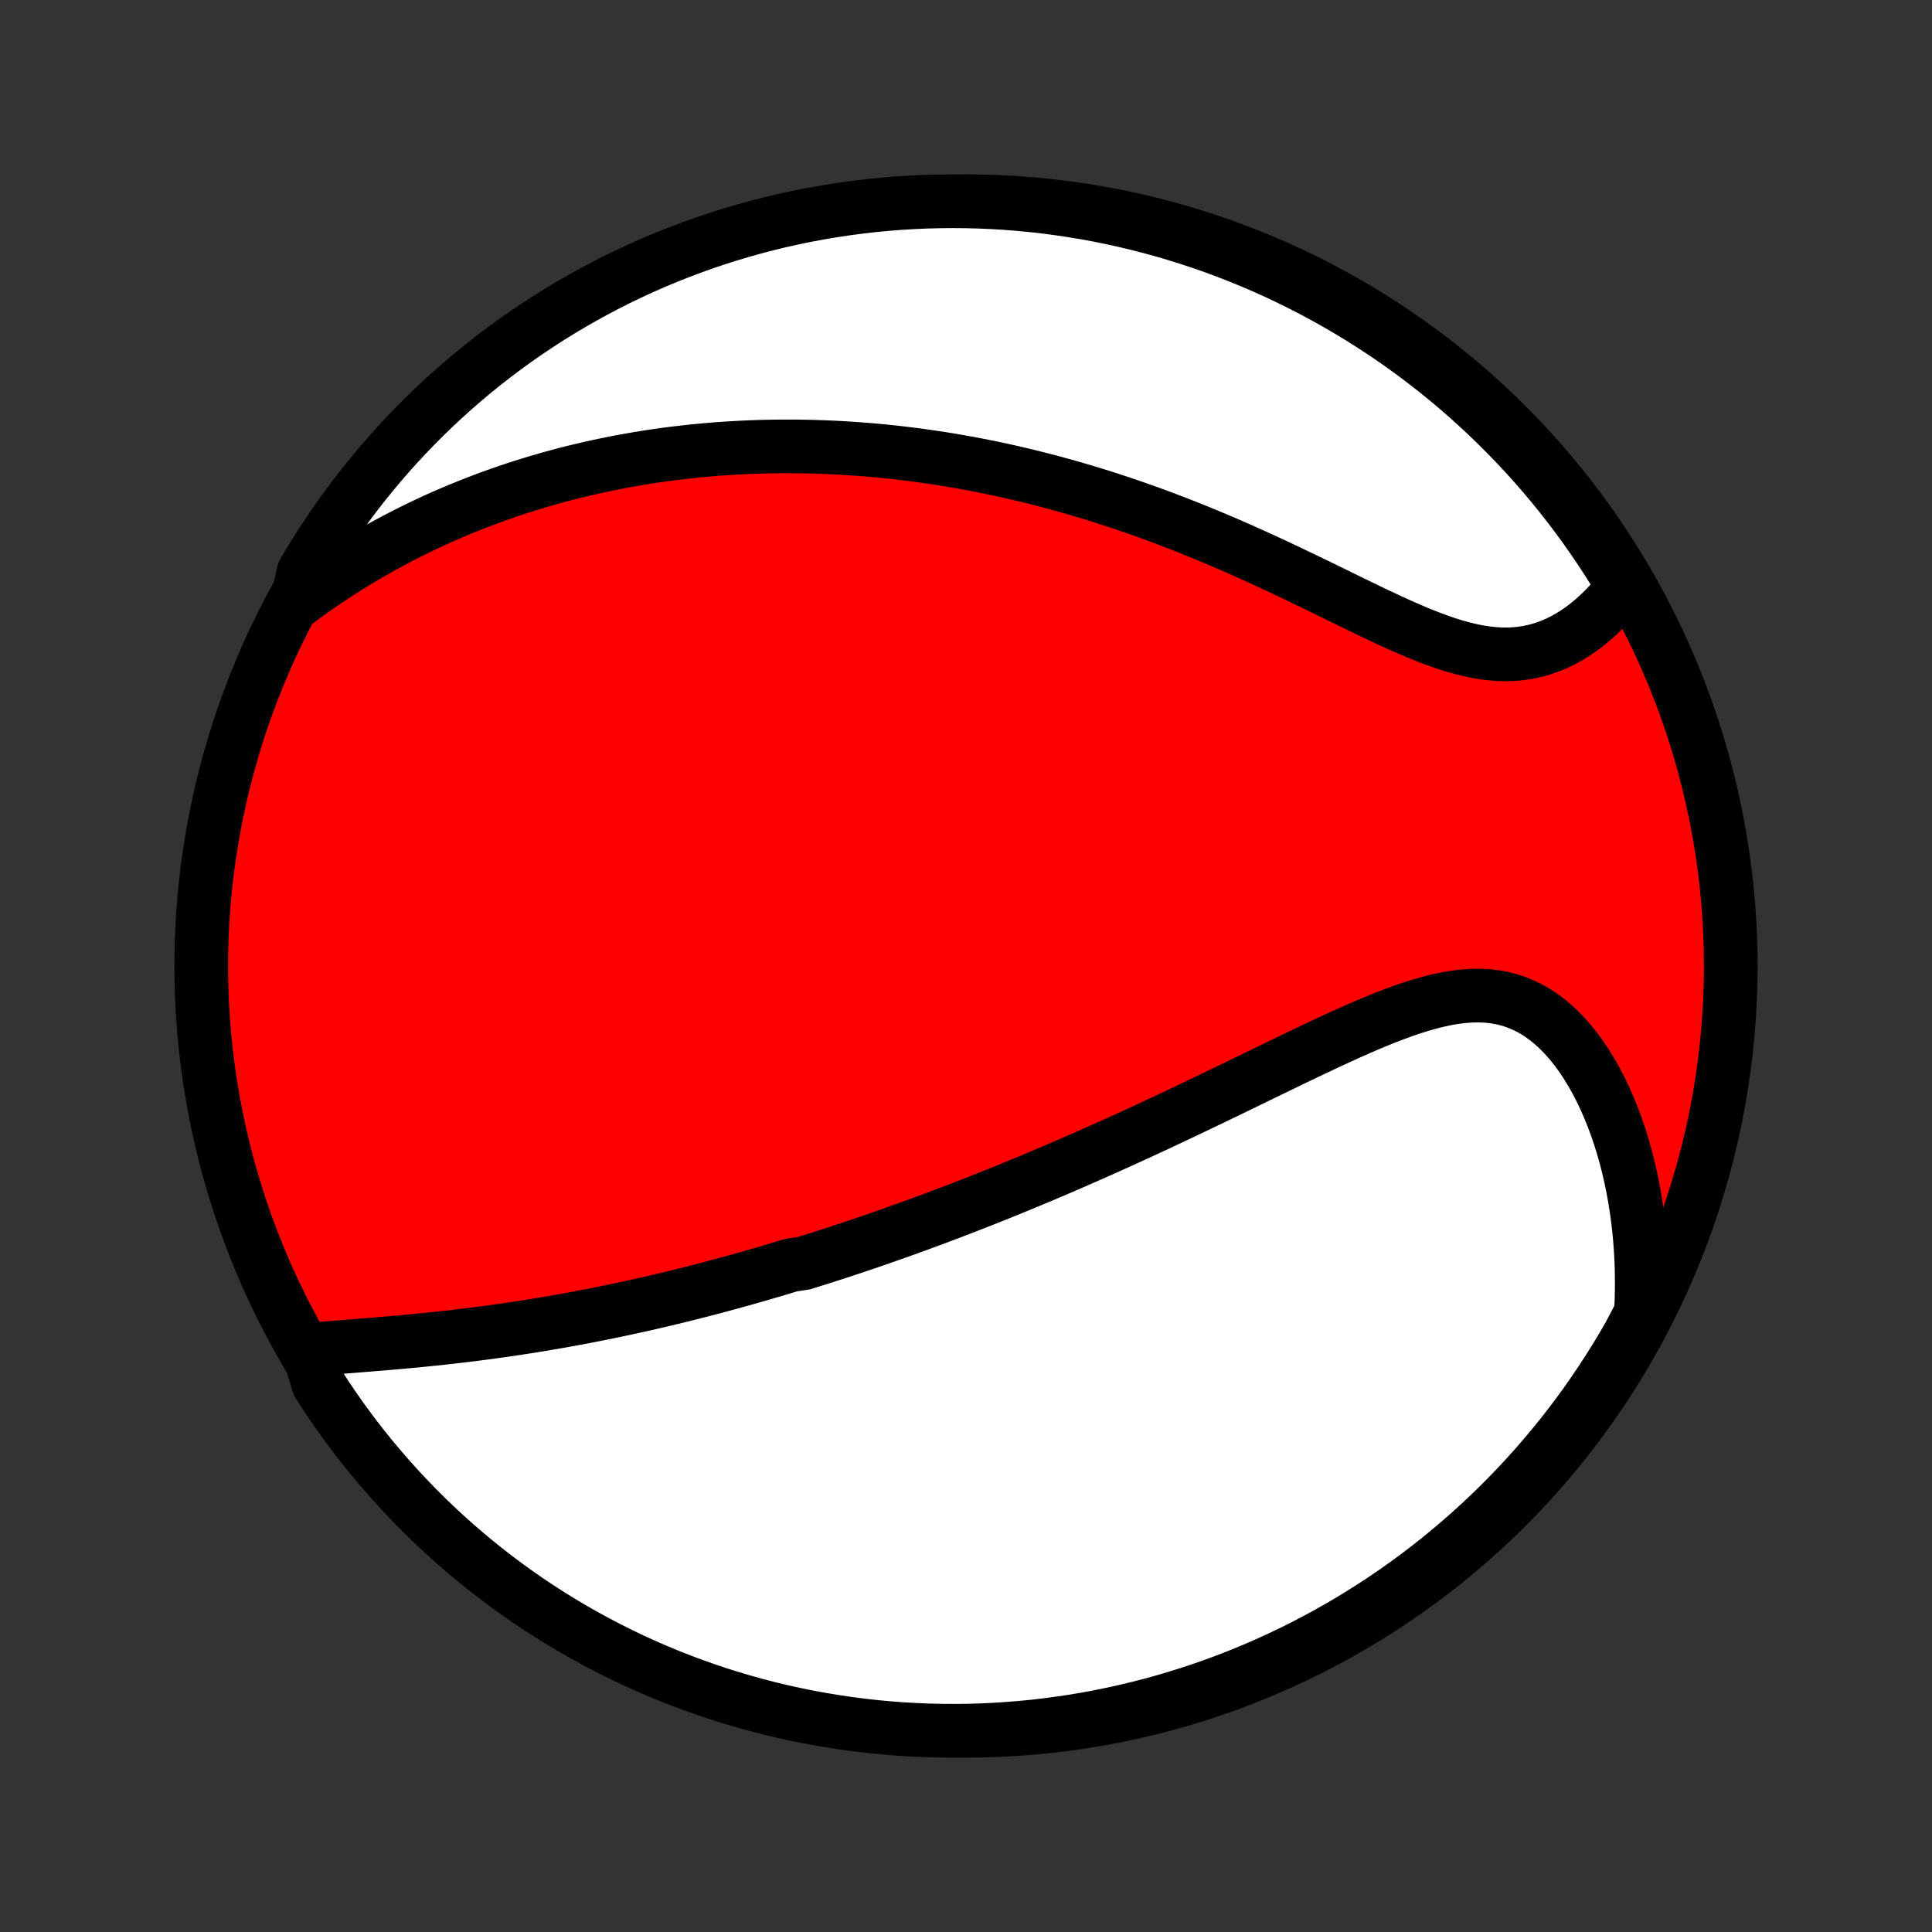 <?xml version="1.0" encoding="utf-8" standalone="no"?>
<!DOCTYPE svg PUBLIC "-//W3C//DTD SVG 1.1//EN"
  "http://www.w3.org/Graphics/SVG/1.1/DTD/svg11.dtd">
<!-- Created with matplotlib (http://matplotlib.org/) -->
<svg height="72pt" version="1.1" viewBox="0 0 72 72" width="72pt" xmlns="http://www.w3.org/2000/svg" xmlns:xlink="http://www.w3.org/1999/xlink">
 <rect x="0" y="0" width="72" height="72" fill="#333333" stroke="none"/>
 <defs>
  <style type="text/css">
*{stroke-linecap:butt;stroke-linejoin:round;}
  </style>
 </defs>
 <g id="figure_1">
  <g id="patch_1">
   <path d="
M0 72
L72 72
L72 0
L0 0
z
" style="fill:none;"/>
  </g>
  <g id="axes_1">
   <g id="PatchCollection_1">
    <defs>
     <path d="
M36 -7.5
C43.558 -7.5 50.808 -10.503 56.153 -15.848
C61.497 -21.192 64.5 -28.442 64.5 -36
C64.5 -43.558 61.497 -50.808 56.153 -56.153
C50.808 -61.497 43.558 -64.5 36 -64.5
C28.442 -64.5 21.192 -61.497 15.848 -56.153
C10.503 -50.808 7.5 -43.558 7.5 -36
C7.5 -28.442 10.503 -21.192 15.848 -15.848
C21.192 -10.503 28.442 -7.5 36 -7.5
z
" id="C0_0_a811fe30f3"/>
     <path d="
M11.485 -21.693
L11.769 -21.72
L12.056 -21.746
L12.346 -21.77
L12.637 -21.794
L12.93 -21.818
L13.223 -21.841
L13.518 -21.865
L13.813 -21.889
L14.109 -21.913
L14.405 -21.938
L14.7 -21.963
L14.995 -21.989
L15.29 -22.016
L15.585 -22.044
L15.878 -22.074
L16.171 -22.104
L16.462 -22.135
L16.753 -22.167
L17.043 -22.2
L17.331 -22.235
L17.618 -22.27
L17.904 -22.307
L18.188 -22.344
L18.471 -22.383
L18.753 -22.422
L19.033 -22.463
L19.311 -22.505
L19.588 -22.548
L19.864 -22.591
L20.138 -22.636
L20.411 -22.682
L20.682 -22.728
L20.952 -22.776
L21.22 -22.824
L21.487 -22.873
L21.752 -22.923
L22.016 -22.974
L22.279 -23.026
L22.54 -23.079
L22.8 -23.132
L23.059 -23.186
L23.317 -23.241
L23.573 -23.297
L23.828 -23.353
L24.083 -23.41
L24.336 -23.468
L24.588 -23.527
L24.839 -23.586
L25.089 -23.646
L25.338 -23.707
L25.586 -23.769
L25.834 -23.831
L26.081 -23.894
L26.327 -23.958
L26.572 -24.022
L26.817 -24.087
L27.061 -24.153
L27.305 -24.22
L27.548 -24.287
L27.791 -24.355
L28.033 -24.424
L28.276 -24.494
L28.517 -24.564
L28.759 -24.635
L29 -24.707
L29.242 -24.78
L29.483 -24.853
L29.966 -24.927
L30.207 -25.003
L30.448 -25.078
L30.69 -25.155
L30.932 -25.233
L31.174 -25.311
L31.417 -25.391
L31.66 -25.471
L31.904 -25.552
L32.148 -25.635
L32.392 -25.718
L32.637 -25.802
L32.883 -25.887
L33.129 -25.974
L33.377 -26.061
L33.625 -26.149
L33.874 -26.239
L34.124 -26.329
L34.374 -26.421
L34.626 -26.514
L34.879 -26.608
L35.133 -26.704
L35.389 -26.8
L35.645 -26.898
L35.903 -26.997
L36.162 -27.098
L36.422 -27.2
L36.684 -27.303
L36.948 -27.408
L37.213 -27.514
L37.479 -27.622
L37.747 -27.731
L38.017 -27.842
L38.288 -27.954
L38.561 -28.068
L38.836 -28.183
L39.113 -28.301
L39.392 -28.419
L39.672 -28.54
L39.954 -28.662
L40.239 -28.786
L40.525 -28.912
L40.813 -29.039
L41.103 -29.168
L41.395 -29.299
L41.69 -29.432
L41.986 -29.567
L42.285 -29.703
L42.585 -29.841
L42.887 -29.981
L43.192 -30.123
L43.498 -30.267
L43.807 -30.412
L44.117 -30.559
L44.43 -30.707
L44.744 -30.858
L45.06 -31.009
L45.378 -31.162
L45.698 -31.317
L46.019 -31.472
L46.342 -31.629
L46.666 -31.786
L46.992 -31.945
L47.319 -32.104
L47.648 -32.263
L47.977 -32.422
L48.307 -32.582
L48.638 -32.74
L48.97 -32.898
L49.302 -33.055
L49.634 -33.21
L49.967 -33.363
L50.299 -33.513
L50.631 -33.66
L50.963 -33.804
L51.294 -33.942
L51.623 -34.075
L51.952 -34.202
L52.279 -34.322
L52.605 -34.434
L52.928 -34.536
L53.25 -34.628
L53.569 -34.709
L53.885 -34.777
L54.197 -34.831
L54.507 -34.87
L54.812 -34.893
L55.114 -34.899
L55.411 -34.886
L55.703 -34.854
L55.99 -34.802
L56.272 -34.73
L56.548 -34.636
L56.818 -34.522
L57.082 -34.387
L57.339 -34.232
L57.588 -34.056
L57.831 -33.861
L58.066 -33.648
L58.293 -33.417
L58.513 -33.169
L58.724 -32.906
L58.927 -32.629
L59.121 -32.338
L59.307 -32.034
L59.484 -31.719
L59.652 -31.394
L59.812 -31.06
L59.962 -30.717
L60.104 -30.366
L60.237 -30.009
L60.361 -29.646
L60.475 -29.277
L60.581 -28.904
L60.678 -28.526
L60.767 -28.146
L60.846 -27.762
L60.917 -27.376
L60.979 -26.988
L61.033 -26.598
L61.079 -26.208
L61.116 -25.816
L61.145 -25.424
L61.166 -25.033
L61.179 -24.641
L61.184 -24.25
L61.181 -23.859
L61.171 -23.469
L61.153 -23.08
L60.955 -22.693
L60.711 -22.235
L60.46 -21.801
L60.201 -21.372
L59.934 -20.947
L59.66 -20.527
L59.38 -20.112
L59.092 -19.701
L58.797 -19.296
L58.495 -18.895
L58.186 -18.5
L57.87 -18.11
L57.548 -17.726
L57.219 -17.347
L56.884 -16.974
L56.542 -16.606
L56.194 -16.245
L55.84 -15.889
L55.48 -15.54
L55.114 -15.197
L54.742 -14.86
L54.365 -14.53
L53.981 -14.206
L53.593 -13.889
L53.199 -13.578
L52.8 -13.274
L52.395 -12.978
L51.986 -12.688
L51.572 -12.405
L51.153 -12.13
L50.729 -11.862
L50.301 -11.601
L49.869 -11.348
L49.432 -11.102
L48.991 -10.864
L48.547 -10.633
L48.098 -10.41
L47.646 -10.195
L47.19 -9.988
L46.731 -9.789
L46.269 -9.597
L45.803 -9.414
L45.334 -9.239
L44.863 -9.072
L44.389 -8.913
L43.912 -8.763
L43.433 -8.62
L42.952 -8.486
L42.469 -8.361
L41.983 -8.244
L41.496 -8.135
L41.007 -8.035
L40.517 -7.943
L40.025 -7.86
L39.532 -7.786
L39.038 -7.72
L38.543 -7.662
L38.047 -7.614
L37.55 -7.574
L37.054 -7.542
L36.556 -7.519
L36.059 -7.505
L35.562 -7.5
L35.064 -7.503
L34.567 -7.515
L34.071 -7.536
L33.575 -7.565
L33.08 -7.603
L32.585 -7.65
L32.092 -7.705
L31.6 -7.769
L31.109 -7.842
L30.62 -7.923
L30.132 -8.012
L29.646 -8.111
L29.163 -8.217
L28.681 -8.332
L28.201 -8.456
L27.724 -8.588
L27.249 -8.728
L26.777 -8.877
L26.308 -9.034
L25.842 -9.199
L25.378 -9.372
L24.919 -9.553
L24.462 -9.743
L24.009 -9.94
L23.559 -10.145
L23.114 -10.359
L22.672 -10.58
L22.235 -10.808
L21.801 -11.045
L21.372 -11.289
L20.947 -11.54
L20.527 -11.799
L20.112 -12.066
L19.701 -12.339
L19.296 -12.62
L18.895 -12.908
L18.5 -13.203
L18.11 -13.505
L17.726 -13.814
L17.347 -14.13
L16.974 -14.452
L16.606 -14.781
L16.245 -15.116
L15.889 -15.458
L15.54 -15.806
L15.197 -16.16
L14.86 -16.52
L14.53 -16.886
L14.206 -17.258
L13.889 -17.635
L13.578 -18.018
L13.274 -18.407
L12.978 -18.801
L12.688 -19.2
L12.405 -19.605
L12.13 -20.014
L11.862 -20.428
z
" id="C0_1_cf58c10bf7"/>
     <path d="
M11.077 -49.582
L11.385 -49.808
L11.693 -50.028
L12.001 -50.242
L12.309 -50.45
L12.616 -50.651
L12.922 -50.846
L13.229 -51.036
L13.534 -51.219
L13.839 -51.397
L14.143 -51.57
L14.447 -51.737
L14.75 -51.899
L15.052 -52.055
L15.352 -52.207
L15.653 -52.354
L15.952 -52.496
L16.25 -52.634
L16.547 -52.767
L16.844 -52.895
L17.139 -53.019
L17.434 -53.139
L17.727 -53.255
L18.02 -53.367
L18.312 -53.475
L18.603 -53.58
L18.893 -53.681
L19.183 -53.778
L19.471 -53.871
L19.759 -53.961
L20.046 -54.048
L20.332 -54.131
L20.618 -54.212
L20.903 -54.289
L21.187 -54.363
L21.471 -54.434
L21.754 -54.502
L22.037 -54.567
L22.32 -54.629
L22.602 -54.689
L22.883 -54.746
L23.165 -54.8
L23.446 -54.851
L23.727 -54.9
L24.007 -54.946
L24.288 -54.99
L24.569 -55.031
L24.849 -55.07
L25.13 -55.106
L25.411 -55.139
L25.692 -55.171
L25.973 -55.2
L26.254 -55.226
L26.536 -55.251
L26.818 -55.273
L27.1 -55.292
L27.383 -55.309
L27.666 -55.324
L27.95 -55.337
L28.235 -55.347
L28.52 -55.355
L28.806 -55.36
L29.093 -55.364
L29.381 -55.364
L29.669 -55.363
L29.959 -55.359
L30.25 -55.353
L30.541 -55.344
L30.834 -55.333
L31.128 -55.32
L31.423 -55.304
L31.72 -55.285
L32.018 -55.264
L32.317 -55.241
L32.617 -55.215
L32.92 -55.186
L33.223 -55.155
L33.529 -55.121
L33.836 -55.084
L34.144 -55.045
L34.455 -55.002
L34.767 -54.957
L35.081 -54.909
L35.397 -54.858
L35.715 -54.804
L36.034 -54.747
L36.356 -54.687
L36.68 -54.623
L37.006 -54.557
L37.334 -54.487
L37.663 -54.414
L37.996 -54.337
L38.33 -54.257
L38.666 -54.173
L39.005 -54.086
L39.345 -53.996
L39.688 -53.901
L40.033 -53.803
L40.38 -53.701
L40.73 -53.596
L41.081 -53.486
L41.434 -53.372
L41.79 -53.255
L42.147 -53.134
L42.507 -53.008
L42.868 -52.879
L43.231 -52.746
L43.595 -52.608
L43.962 -52.467
L44.329 -52.322
L44.699 -52.173
L45.069 -52.02
L45.441 -51.864
L45.813 -51.704
L46.187 -51.541
L46.561 -51.374
L46.936 -51.204
L47.311 -51.032
L47.686 -50.857
L48.061 -50.679
L48.435 -50.5
L48.81 -50.32
L49.183 -50.139
L49.556 -49.957
L49.927 -49.775
L50.296 -49.595
L50.664 -49.416
L51.029 -49.239
L51.393 -49.066
L51.753 -48.897
L52.111 -48.734
L52.465 -48.577
L52.816 -48.427
L53.163 -48.287
L53.506 -48.157
L53.844 -48.038
L54.178 -47.931
L54.507 -47.839
L54.831 -47.761
L55.15 -47.698
L55.463 -47.653
L55.771 -47.624
L56.072 -47.613
L56.368 -47.62
L56.658 -47.645
L56.941 -47.687
L57.218 -47.747
L57.488 -47.823
L57.752 -47.916
L58.009 -48.023
L58.259 -48.145
L58.503 -48.281
L58.739 -48.429
L58.969 -48.59
L59.192 -48.761
L59.407 -48.942
L59.615 -49.132
L59.816 -49.33
L60.011 -49.536
L60.197 -49.749
L60.377 -49.968
L60.42 -50.193
L60.16 -50.693
L59.893 -51.117
L59.618 -51.537
L59.336 -51.951
L59.047 -52.361
L58.751 -52.766
L58.448 -53.166
L58.138 -53.56
L57.821 -53.949
L57.498 -54.333
L57.168 -54.711
L56.832 -55.083
L56.489 -55.45
L56.14 -55.81
L55.785 -56.165
L55.424 -56.513
L55.057 -56.855
L54.685 -57.191
L54.306 -57.52
L53.922 -57.843
L53.533 -58.16
L53.138 -58.469
L52.738 -58.772
L52.333 -59.067
L51.923 -59.356
L51.508 -59.637
L51.088 -59.911
L50.664 -60.178
L50.235 -60.438
L49.802 -60.69
L49.365 -60.935
L48.923 -61.172
L48.478 -61.401
L48.029 -61.623
L47.576 -61.837
L47.12 -62.043
L46.66 -62.241
L46.197 -62.431
L45.731 -62.613
L45.262 -62.787
L44.791 -62.953
L44.316 -63.11
L43.839 -63.26
L43.36 -63.401
L42.878 -63.533
L42.394 -63.658
L41.909 -63.773
L41.421 -63.881
L40.932 -63.98
L40.441 -64.07
L39.949 -64.152
L39.456 -64.225
L38.962 -64.29
L38.467 -64.346
L37.971 -64.393
L37.474 -64.432
L36.977 -64.462
L36.48 -64.483
L35.983 -64.496
L35.485 -64.5
L34.988 -64.495
L34.491 -64.482
L33.995 -64.46
L33.499 -64.429
L33.004 -64.39
L32.51 -64.342
L32.017 -64.285
L31.525 -64.22
L31.034 -64.146
L30.545 -64.064
L30.058 -63.973
L29.572 -63.874
L29.088 -63.766
L28.607 -63.649
L28.128 -63.524
L27.651 -63.391
L27.177 -63.25
L26.705 -63.1
L26.236 -62.942
L25.77 -62.775
L25.308 -62.601
L24.848 -62.418
L24.392 -62.228
L23.94 -62.029
L23.491 -61.822
L23.046 -61.608
L22.605 -61.386
L22.168 -61.156
L21.735 -60.918
L21.307 -60.673
L20.883 -60.42
L20.463 -60.16
L20.049 -59.893
L19.639 -59.618
L19.234 -59.336
L18.834 -59.047
L18.44 -58.751
L18.051 -58.448
L17.667 -58.138
L17.289 -57.821
L16.917 -57.498
L16.55 -57.168
L16.19 -56.832
L15.835 -56.489
L15.487 -56.14
L15.145 -55.785
L14.809 -55.424
L14.479 -55.057
L14.157 -54.685
L13.841 -54.306
L13.531 -53.922
L13.229 -53.533
L12.933 -53.138
L12.644 -52.738
L12.363 -52.333
L12.088 -51.923
L11.822 -51.508
L11.562 -51.088
L11.31 -50.664
z
" id="C0_2_16a0c26869"/>
    </defs>
    <g clip-path="url(#p1bffca34e9)">
     <use style="fill:#ff0000;stroke:#000000;stroke-width:2.0;" x="0.0" xlink:href="#C0_0_a811fe30f3" y="72.0"/>
    </g>
    <g clip-path="url(#p1bffca34e9)">
     <use style="fill:#ffffff;stroke:#000000;stroke-width:2.0;" x="0.0" xlink:href="#C0_1_cf58c10bf7" y="72.0"/>
    </g>
    <g clip-path="url(#p1bffca34e9)">
     <use style="fill:#ffffff;stroke:#000000;stroke-width:2.0;" x="0.0" xlink:href="#C0_2_16a0c26869" y="72.0"/>
    </g>
   </g>
  </g>
 </g>
 <defs>
  <clipPath id="p1bffca34e9">
   <rect height="72.0" width="72.0" x="0.0" y="0.0"/>
  </clipPath>
 </defs>
</svg>
